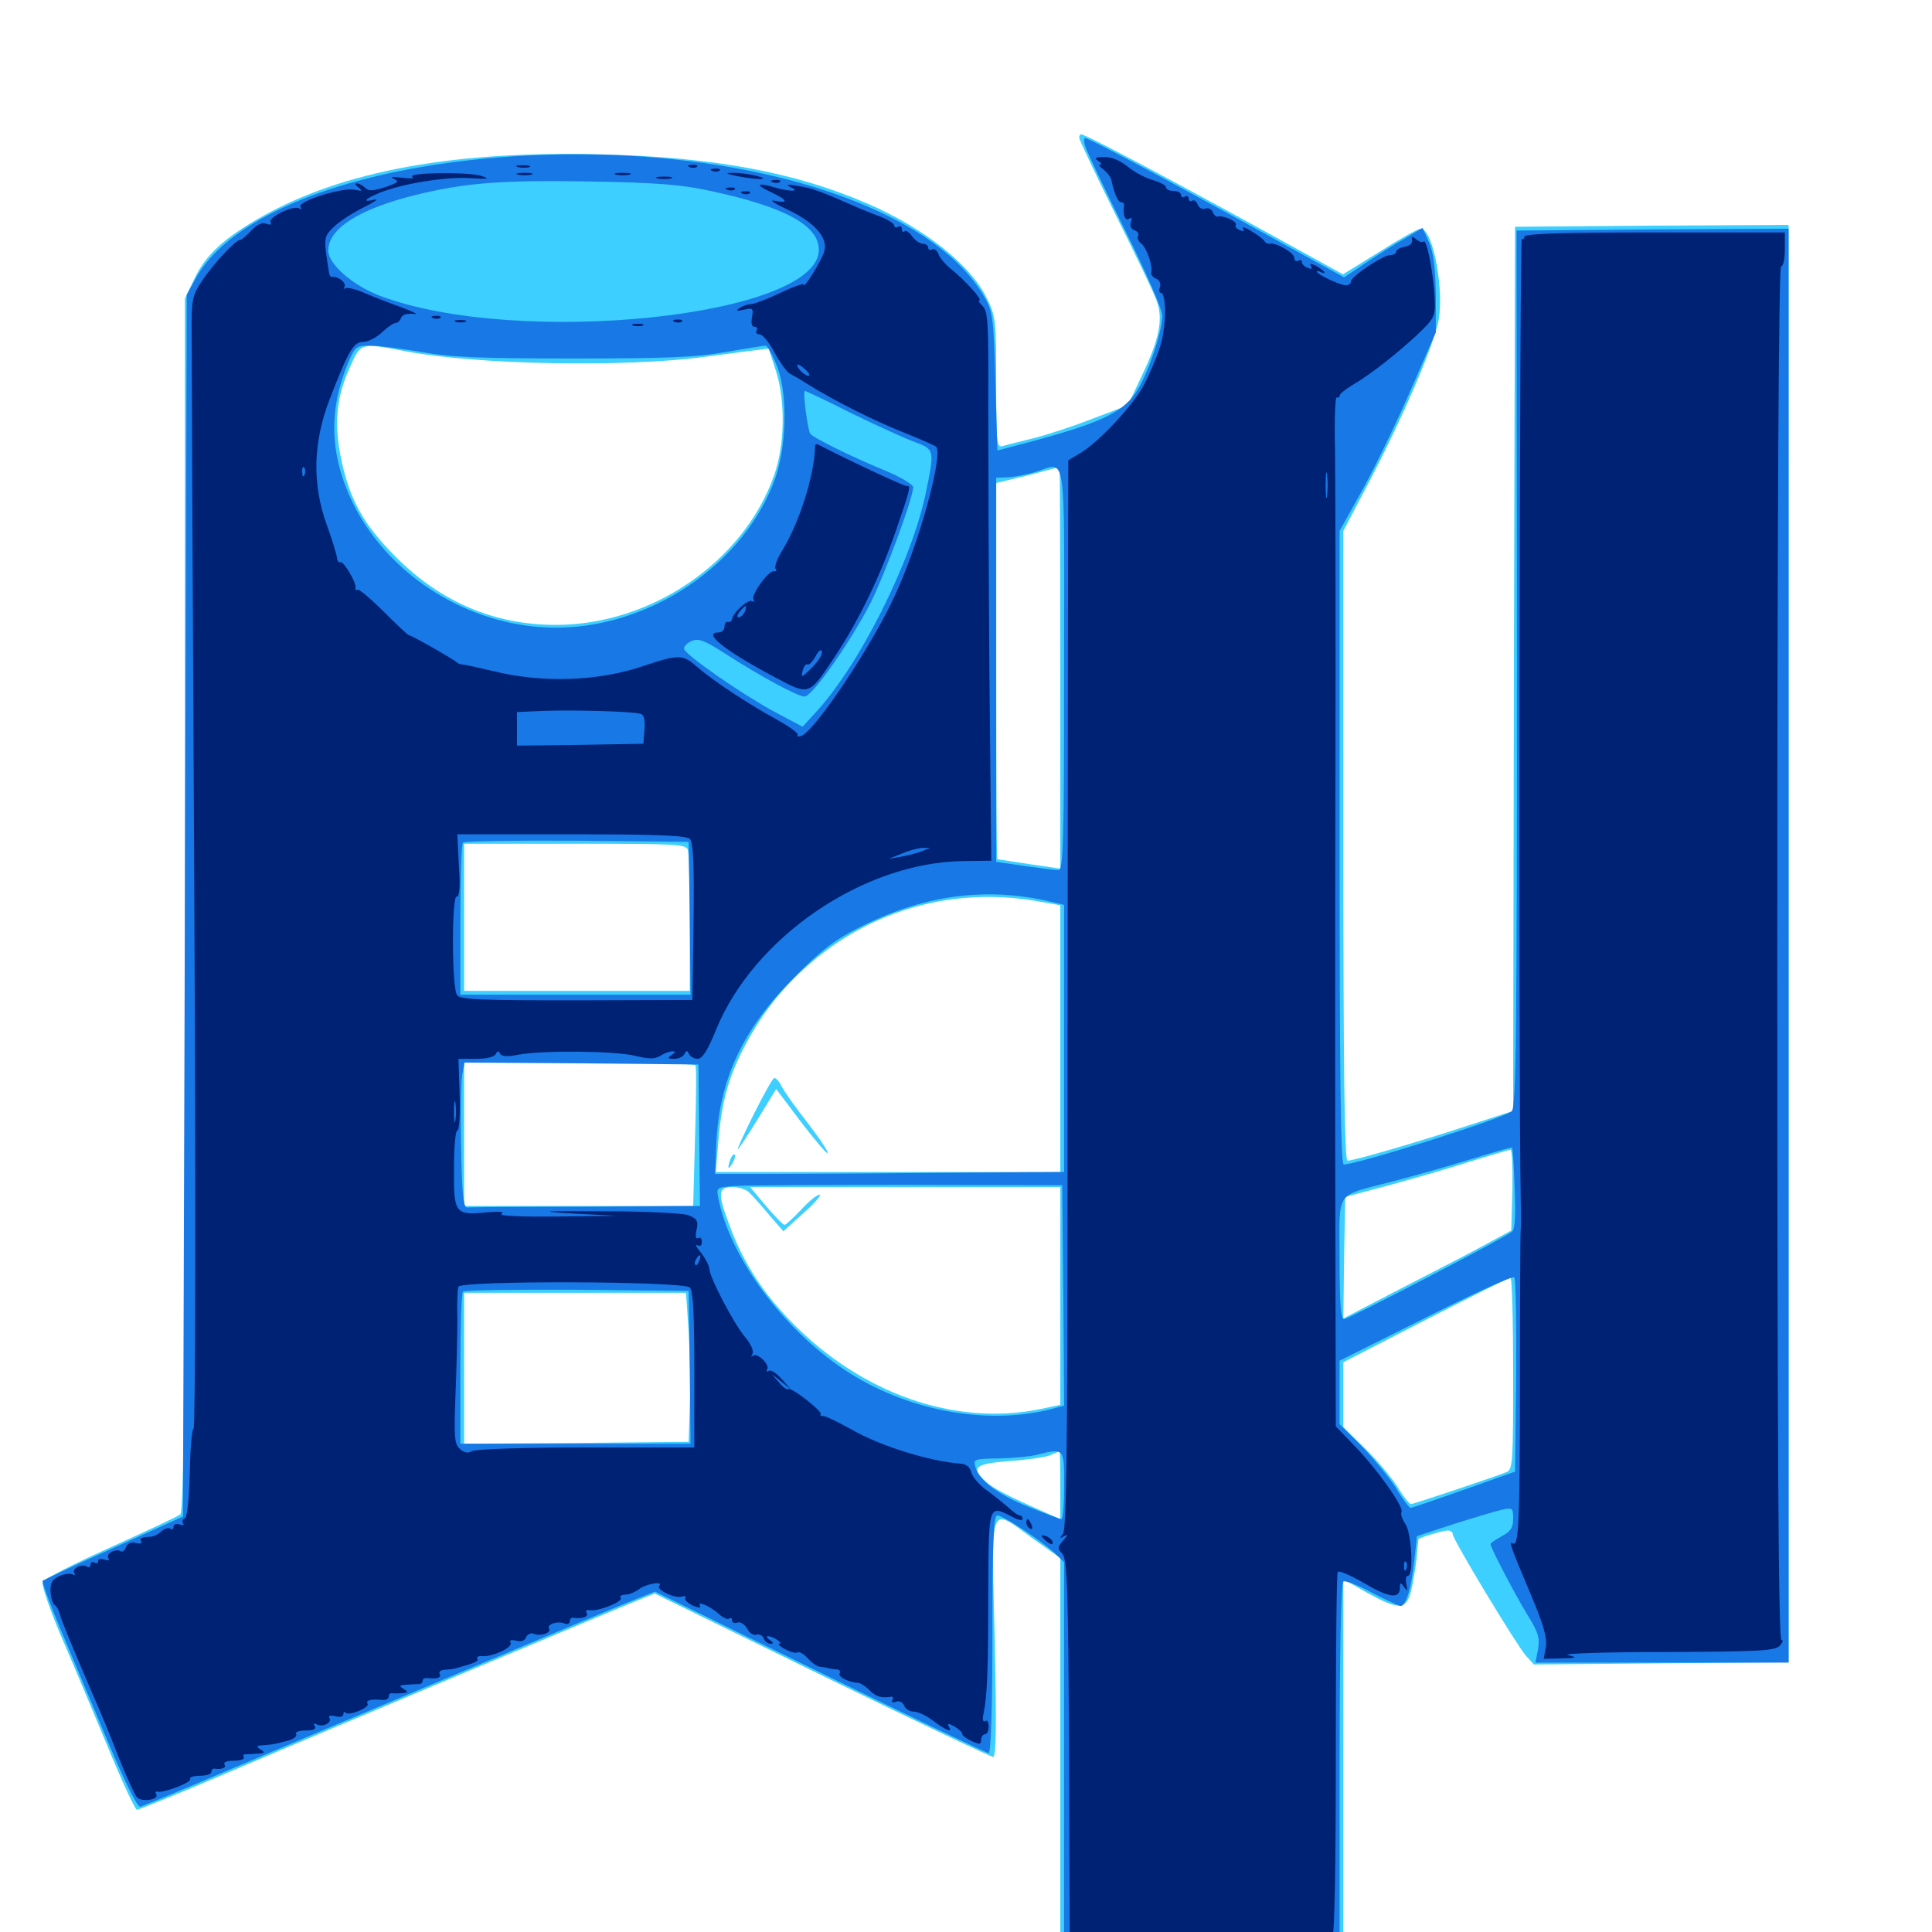 <svg xmlns="http://www.w3.org/2000/svg" viewBox="0 -1000 1000 1000">
	<path fill="#3ccfff" d="M558.594 -928.711C558.594 -927.734 566.992 -909.961 577.344 -889.062C587.695 -868.359 597.461 -848.047 598.828 -843.945C602.148 -834.375 600 -824.023 590.43 -804.297L583.789 -790.234L565.82 -783.398C555.859 -779.492 542.188 -775 535.156 -773.242C528.125 -771.484 520.898 -769.727 519.141 -769.141C515.82 -768.164 515.625 -770.703 515.625 -801.953C515.625 -834.57 515.43 -836.328 510.547 -846.094C502.148 -863.086 478.125 -882.031 449.219 -894.531C411.328 -910.938 369.141 -918.75 310.547 -920.117C230.469 -922.07 171.484 -910.352 128.906 -883.984C113.672 -874.609 105.664 -866.602 100.391 -855.273L95.703 -845.508V-531.836C95.703 -283.203 95.117 -217.578 93.359 -216.211C91.992 -215.039 75.586 -207.422 57.031 -199.023C38.281 -190.625 22.656 -182.617 22.07 -181.055C21.484 -179.492 25.586 -167.578 31.055 -154.492C36.719 -141.406 47.656 -115.43 55.273 -97.07C62.891 -78.516 69.922 -63.281 70.898 -63.281C71.875 -63.281 92.578 -71.68 116.797 -82.031C173.047 -106.055 320.703 -167.969 331.055 -172.07L338.867 -175.195L425.391 -132.812C473.047 -109.57 512.891 -90.625 514.062 -90.625C515.625 -90.625 515.82 -107.812 514.844 -152.148C513.086 -223.828 511.719 -220.312 534.766 -203.516L548.828 -193.555V-91.211V10.938H622.07H695.312V-85.742V-182.617L707.617 -175.586C724.023 -166.602 727.734 -166.602 730.273 -176.172C731.25 -180.078 732.617 -187.891 733.203 -193.164C733.594 -198.633 734.18 -203.125 734.18 -203.32C734.57 -204.102 747.07 -207.812 749.219 -207.812C750.781 -207.812 751.953 -207.031 751.953 -205.859C751.953 -203.125 785.156 -148.242 789.844 -142.969L793.945 -138.477L859.961 -139.062L925.781 -139.648V-511.719V-883.594L855.078 -883.203L784.18 -882.617L783.594 -653.711L783.203 -425L759.18 -417.188C733.594 -408.789 700.781 -399.219 697.461 -399.219C695.898 -399.219 695.312 -448.438 695.312 -562.109V-725.195L709.961 -753.125C726.172 -784.375 740.234 -816.992 744.141 -832.031C748.047 -847.461 741.992 -881.641 735.352 -881.641C733.984 -881.641 724.609 -876.367 714.062 -869.727L695.117 -858.008L682.031 -865.234C611.719 -904.102 562.109 -930.469 559.57 -930.469C558.984 -930.469 558.594 -929.688 558.594 -928.711ZM208.984 -818.359C246.094 -811.133 323.047 -809.766 364.258 -815.234C371.875 -816.211 382.422 -817.578 387.891 -818.359L397.852 -819.531L401.562 -808.203C406.641 -792.578 406.25 -769.336 400.586 -753.711C384.766 -709.18 337.109 -676.562 287.695 -676.562C256.055 -676.562 228.32 -688.281 205.078 -711.523C188.086 -728.516 181.055 -741.211 176.562 -762.5C172.852 -780.469 174.023 -794.336 181.055 -809.766C186.719 -822.656 186.523 -822.656 208.984 -818.359ZM548.828 -654.492V-550.391L532.812 -552.734C523.828 -554.102 516.406 -555.273 516.211 -555.273C515.82 -555.469 515.625 -599.219 515.625 -652.734V-750L531.836 -753.906C540.625 -756.25 548.047 -758.203 548.438 -758.203C548.633 -758.398 548.828 -711.719 548.828 -654.492ZM356.055 -559.961C356.641 -558.008 357.031 -540.82 357.031 -521.875V-487.109H298.633H240.234V-525.195V-563.281H297.656C350.781 -563.281 355.273 -563.086 356.055 -559.961ZM535.352 -533.789L548.828 -531.445V-462.5V-393.359H459.766H370.508L371.875 -409.961C373.633 -430.469 377.344 -443.359 386.133 -459.766C395.508 -477.148 406.055 -490.039 420.312 -502.148C452.148 -529.297 493.555 -540.625 535.352 -533.789ZM359.961 -448.633C360.547 -447.656 360.352 -431.055 359.766 -411.523L358.789 -375.781H299.609H240.234V-412.891V-450H299.609C332.422 -450 359.57 -449.414 359.961 -448.633ZM782.812 -384.18L782.227 -363.086L768.555 -355.664C761.133 -351.562 741.406 -341.406 725 -333.008L695.312 -317.578L695.703 -349.023L696.289 -380.469L719.727 -386.719C732.617 -390.234 751.562 -395.703 761.719 -399.023C771.875 -402.148 781.055 -404.883 781.836 -404.883C782.617 -405.078 783.008 -395.703 782.812 -384.18ZM387.695 -382.812C389.258 -381.445 393.75 -376.367 397.852 -371.484L405.469 -362.695L416.016 -372.266C421.875 -377.344 425.391 -381.641 424.219 -381.641C422.852 -381.641 418.555 -378.125 414.648 -373.828C410.547 -369.531 406.836 -366.016 406.055 -366.016C405.273 -366.016 400.977 -370.508 396.484 -375.781L388.281 -385.547H468.555H548.828V-329.102V-272.852L537.695 -270.508C494.141 -261.914 446.289 -278.516 410.156 -315.234C395.117 -330.469 384.961 -346.094 377.93 -364.844C371.289 -382.422 371.484 -385.547 379.102 -385.547C382.422 -385.547 386.328 -384.375 387.695 -382.812ZM783.203 -289.062C783.203 -243.75 783.008 -239.453 779.883 -238.086C773.633 -235.547 731.641 -221.484 730.273 -221.484C729.492 -221.484 726.172 -225.586 723.047 -230.859C719.727 -235.938 712.109 -244.922 706.055 -250.781L695.312 -261.328V-278.125V-294.922L737.891 -316.797C761.133 -328.711 780.859 -338.672 781.836 -338.672C782.617 -338.672 783.203 -316.406 783.203 -289.062ZM356.445 -310.938C357.031 -299.805 357.422 -282.422 357.031 -272.266L356.445 -253.711L298.438 -253.125L240.234 -252.734V-291.797V-330.859H297.656H355.078ZM548.828 -231.25V-213.672L539.648 -217.773C521.094 -225.977 513.867 -229.688 509.961 -233.398C502.344 -240.43 504.688 -242.383 522.266 -243.75C531.25 -244.336 540.82 -245.703 543.359 -246.68C545.703 -247.852 548.047 -248.633 548.438 -248.633C548.633 -248.828 548.828 -241.016 548.828 -231.25ZM390.234 -423.438C385.156 -413.281 381.445 -405.078 381.836 -405.078C382.227 -405.078 386.914 -412.109 392.188 -420.703L401.758 -436.328L414.258 -419.727C421.094 -410.742 427.539 -403.125 428.32 -403.125C429.297 -403.125 424.805 -409.961 418.359 -418.359C411.914 -426.562 405.664 -435.352 404.492 -437.891C403.32 -440.234 401.562 -442.188 400.781 -441.992C400 -441.992 395.312 -433.594 390.234 -423.438ZM378.125 -400.195C376.367 -395.117 376.758 -393.945 379.102 -397.852C380.273 -399.805 380.859 -401.953 380.273 -402.344C379.883 -402.93 378.906 -401.953 378.125 -400.195Z"/>
	<path fill="#1878e5" d="M561.719 -924.219C562.5 -921.68 571.68 -902.344 582.227 -881.055C592.969 -859.57 601.562 -839.844 601.562 -836.719C601.562 -828.711 595.117 -808.984 589.062 -798.633C582.031 -786.914 570.898 -781.445 533.984 -771.484L516.211 -766.797L515.234 -802.539C514.258 -836.523 513.867 -838.867 509.18 -846.875C477.148 -901.562 353.32 -932.227 231.445 -915.625C165.039 -906.445 116.211 -883.984 100.977 -855.273L96.68 -847.461L95.703 -531.25L94.727 -215.039L58.789 -198.828C39.062 -190.039 22.656 -182.227 22.07 -181.836C21.68 -181.25 25.586 -170.508 30.859 -157.812C36.328 -144.922 47.266 -118.75 55.469 -99.414C64.844 -77.148 71.094 -64.453 72.656 -64.844C74.023 -65.234 94.922 -73.828 119.141 -84.18C175 -107.812 318.359 -168.164 330.078 -172.656L339.062 -176.172L424.414 -134.375C471.484 -111.328 510.742 -92.578 511.719 -92.578C512.891 -92.578 513.672 -115.82 513.672 -154.102C513.672 -202.344 514.258 -215.625 516.211 -215.625C519.141 -215.625 538.086 -203.125 545.508 -196.484L550.781 -191.406V-90.039V11.523L558.203 10.156C562.109 9.57 594.141 8.984 629.492 8.984H693.359V-85.547C693.359 -144.922 694.141 -180.664 695.312 -181.445C696.289 -182.031 703.125 -179.492 710.156 -175.586C717.383 -171.875 724.023 -168.75 725 -168.75C727.734 -168.75 730.469 -177.93 732.031 -191.992L733.398 -204.883L752.344 -211.133C762.891 -214.453 774.023 -217.773 777.344 -218.555C782.812 -219.727 783.203 -219.531 783.203 -213.867C783.203 -209.18 781.836 -207.227 777.344 -204.883C774.219 -203.125 771.484 -201.367 771.484 -200.781C771.484 -199.023 783.789 -175.391 790.43 -164.453C796.289 -155.078 797.07 -152.148 796.094 -146.289L794.727 -139.453H860.352H925.781V-510.547V-881.641L855.469 -881.25L784.961 -880.664L785.156 -653.906C785.156 -462.695 784.766 -426.758 782.422 -424.805C778.125 -421.094 702.734 -397.266 695.508 -397.266C693.945 -397.266 693.359 -445.312 693.359 -561.133V-725.195L705.859 -747.656C712.695 -760.156 723.828 -783.398 730.664 -799.219L743.164 -827.93V-847.461C742.969 -861.328 741.992 -869.141 739.648 -874.609L736.328 -882.031L727.148 -876.562C721.875 -873.633 712.891 -867.969 706.836 -863.867L695.703 -856.445L653.125 -879.883C600.391 -908.984 563.477 -928.516 561.719 -928.516C560.938 -928.516 560.938 -926.562 561.719 -924.219ZM367.773 -901.172C406.055 -892.969 423.828 -883.398 423.828 -870.703C423.828 -836.133 268.359 -819.922 196.68 -846.875C182.422 -852.344 169.922 -863.281 169.922 -870.312C169.922 -881.641 185.742 -891.797 214.844 -899.023C241.016 -905.469 259.57 -906.836 305.664 -906.055C339.844 -905.469 352.539 -904.492 367.773 -901.172ZM218.359 -817.773C233.398 -815.039 249.219 -814.453 296.875 -814.453C344.531 -814.453 360.352 -815.039 375.391 -817.773C385.938 -819.531 395.312 -821.094 396.289 -821.094C397.266 -821.094 400 -816.016 402.344 -809.961C408.008 -795.117 407.031 -767.188 400.586 -750.586C382.812 -704.297 330.273 -671.68 279.883 -675.391C238.672 -678.32 200.195 -703.906 182.617 -739.648C170.703 -764.258 169.922 -787.5 180.078 -811.914C183.789 -820.703 184.375 -821.094 191.602 -821.094C195.898 -821.094 207.812 -819.531 218.359 -817.773ZM440.625 -786.133C453.516 -779.883 467.969 -773.242 473.242 -771.289C483.789 -767.383 483.789 -767.188 479.297 -745.312C471.875 -709.18 444.141 -654.297 421.289 -630.273L415.43 -623.828L400.391 -631.836C384.18 -640.625 355.078 -660.742 354.102 -664.062C353.711 -665.234 355.469 -666.992 357.812 -668.164C361.523 -669.727 364.258 -668.75 375 -661.914C393.359 -650 413.086 -639.453 416.406 -639.453C420.508 -639.453 441.016 -668.945 450.977 -688.672C458.594 -704.297 472.656 -742.383 472.656 -747.852C472.656 -749.219 465.82 -753.32 457.617 -756.641C439.258 -764.258 420.508 -773.633 419.336 -775.586C417.969 -777.93 415.43 -797.656 416.602 -797.656C417.188 -797.656 427.93 -792.578 440.625 -786.133ZM550.781 -654.102C550.781 -563.867 550.391 -549.609 547.852 -549.609C546.289 -549.609 538.477 -550.586 530.273 -551.758L515.625 -553.906V-653.32V-752.734L521.094 -752.93C524.023 -752.93 530.273 -754.102 535.156 -755.469C552.539 -760.547 550.781 -771.875 550.781 -654.102ZM357.031 -524.805L357.422 -485.156H297.852H238.281V-523.828C238.281 -545.117 238.867 -563.281 239.648 -563.867C240.43 -564.648 266.992 -565.039 298.633 -564.844L356.445 -564.258ZM541.602 -533.789L550.781 -531.641V-462.5V-393.359L486.914 -392.969C451.562 -392.578 410.938 -392.383 396.484 -392.383H370.117L370.703 -407.031C372.07 -441.016 384.18 -466.992 411.133 -494.141C424.609 -507.812 432.227 -513.672 444.336 -519.727C476.758 -536.328 508.789 -541.016 541.602 -533.789ZM361.914 -412.305L362.305 -375.781L303.32 -375.391C270.703 -375.391 242.969 -375.195 241.797 -375C239.844 -374.805 239.062 -382.617 238.672 -406.055C238.281 -423.242 238.672 -440.234 239.258 -443.75L240.43 -450L300.977 -449.609L361.523 -449.023ZM783.984 -384.961C784.57 -370.703 784.18 -363.672 782.617 -362.5C778.32 -358.984 697.852 -317.188 695.703 -317.188C693.945 -317.188 693.359 -325.977 693.359 -348.438C693.359 -384.766 690.43 -380.469 720.703 -388.477C730.859 -391.016 749.023 -396.289 760.742 -399.805C772.656 -403.516 782.422 -406.25 782.617 -406.055C783.008 -405.859 783.594 -396.484 783.984 -384.961ZM550.391 -329.492L550.781 -272.461L543.555 -270.508C510.156 -262.109 468.75 -269.922 437.109 -291.016C405.078 -312.305 377.93 -349.219 371.875 -379.492C370.703 -385.352 370.703 -385.352 380.078 -386.133C385.352 -386.523 425.781 -386.719 469.727 -386.719L549.805 -386.523ZM784.766 -287.891L784.18 -238.281L757.812 -228.906C743.359 -223.828 730.859 -219.531 730.078 -219.531C729.492 -219.531 725.977 -224.023 722.656 -229.688C719.141 -235.156 711.133 -244.922 704.883 -251.367L693.359 -262.891V-279.297V-295.703L737.891 -317.969C762.305 -330.273 782.812 -339.648 783.789 -338.867C784.57 -338.086 784.961 -315.039 784.766 -287.891ZM357.031 -292.383L357.422 -252.734H297.852H238.281V-291.406C238.281 -312.695 238.867 -330.859 239.648 -331.445C240.43 -332.227 266.992 -332.617 298.633 -332.422L356.445 -331.836ZM550.781 -231.25C550.781 -221.68 550.195 -213.672 549.414 -213.672C548.828 -213.672 541.406 -216.406 533.203 -219.727C516.797 -226.172 506.836 -233.594 504.883 -240.625C503.711 -244.727 504.102 -244.922 516.992 -245.117C524.219 -245.312 533.008 -246.094 536.133 -246.875C550.977 -250.586 550.781 -250.781 550.781 -231.25Z"/>
	<path fill="#002274" d="M568.359 -916.797C569.922 -915.82 570.508 -914.844 569.531 -914.844C568.359 -914.844 569.141 -913.672 571.094 -912.305C572.852 -910.938 574.805 -908.594 575.195 -907.031C576.758 -899.609 578.711 -895.312 580.273 -895.312C581.25 -895.312 581.836 -894.727 581.836 -893.945C581.055 -889.062 582.227 -885.547 584.375 -886.719C585.742 -887.695 586.133 -887.109 585.352 -884.961C584.766 -883.203 585.352 -881.445 587.109 -880.859C588.867 -880.273 589.648 -878.906 589.062 -877.93C588.477 -876.953 589.062 -875.195 590.625 -874.023C593.555 -871.68 596.68 -862.695 595.898 -858.984C595.703 -857.617 596.875 -856.25 598.633 -855.664C600.195 -854.883 600.977 -853.125 600.391 -851.367C599.805 -849.805 600 -848.438 600.781 -848.438C603.906 -848.438 603.711 -830.469 600.391 -820.312C598.633 -814.844 594.922 -806.055 591.992 -800.586C586.523 -790.234 568.555 -770.898 558.789 -765.234L552.93 -761.719L552.734 -655.273C552.734 -596.68 552.539 -472.266 552.539 -378.906C552.539 -248.633 551.953 -208.398 550.195 -206.055C548.242 -203.711 548.438 -203.516 550.781 -204.883C552.93 -206.055 552.734 -205.469 550.391 -202.734C547.266 -199.219 547.266 -198.438 549.805 -195.898C552.344 -193.359 552.93 -178.711 553.32 -94.531L553.711 3.906L620.703 3.516C657.617 3.32 688.672 2.734 689.648 1.953C690.82 1.367 691.406 -35.352 691.406 -91.797C691.406 -142.773 691.797 -185.352 692.383 -186.328C692.969 -187.305 699.219 -184.57 706.25 -180.469C719.141 -172.852 724.609 -172.266 724.609 -178.32C724.609 -181.055 725 -181.055 726.758 -178.516C728.516 -176.172 728.711 -176.367 727.93 -180.078C727.344 -182.422 727.734 -184.375 728.711 -184.375C731.836 -184.375 730.664 -206.641 727.344 -211.328C725.781 -213.672 724.805 -216.406 725.391 -217.383C726.953 -219.727 712.5 -240.039 700.977 -251.758L691.406 -261.719L691.211 -357.227C691.016 -409.961 691.016 -517.188 691.211 -595.508C691.406 -674.023 691.211 -750.977 691.016 -766.797C690.625 -782.422 691.016 -794.922 691.992 -794.336C692.773 -793.945 693.359 -794.336 693.359 -795.117C693.359 -796.094 696.289 -798.438 699.805 -800.586C708.984 -805.859 721.875 -816.016 733.203 -826.367C742.578 -835.352 742.969 -836.133 742.578 -845.508C742.188 -857.031 738.477 -876.562 736.914 -875C736.133 -874.414 734.57 -874.805 733.008 -876.172C730.859 -877.93 730.469 -877.734 730.859 -875.586C731.25 -874.023 729.492 -872.656 727.148 -872.266C724.609 -871.875 722.656 -870.703 722.656 -869.727C722.656 -868.75 721.289 -867.969 719.531 -867.969C715.82 -867.969 699.219 -856.836 699.219 -854.297C699.219 -853.125 698.047 -852.344 696.68 -852.344C693.555 -852.344 681.641 -858.008 681.641 -859.375C681.641 -859.961 682.617 -859.766 683.594 -859.18C684.766 -858.594 685.547 -858.398 685.547 -858.984C685.547 -859.57 683.594 -860.938 681.445 -862.305C678.516 -863.672 677.734 -863.867 678.516 -862.305C679.492 -860.938 678.711 -860.547 676.953 -861.328C675.195 -861.914 673.828 -863.281 673.828 -864.453C673.828 -865.43 673.047 -865.625 671.875 -865.039C670.898 -864.453 669.922 -865.039 669.922 -866.602C669.922 -869.141 660.156 -874.805 657.031 -873.828C656.25 -873.633 655.078 -874.219 654.492 -875.195C652.734 -877.734 641.992 -884.18 643.359 -881.836C644.336 -880.469 643.555 -880.078 641.797 -880.859C640.039 -881.445 639.062 -882.812 639.648 -883.594C640.625 -885.352 633.203 -888.672 630.273 -887.891C629.492 -887.695 628.32 -888.672 627.734 -890.234C627.148 -891.797 625.391 -892.578 623.828 -891.992C622.461 -891.406 620.508 -892.383 619.922 -894.141C619.336 -895.898 617.969 -896.68 616.992 -896.094C616.016 -895.508 615.234 -896.094 615.234 -897.266C615.234 -898.438 614.453 -898.828 613.281 -898.242C612.305 -897.656 611.328 -898.047 611.328 -899.023C611.328 -900.195 609.57 -901.172 607.422 -901.172C605.273 -901.172 603.516 -901.953 603.516 -903.125C603.516 -904.102 600.391 -905.664 596.68 -906.836C592.969 -907.812 587.109 -910.938 583.789 -913.672C580.078 -916.797 575.391 -918.75 571.68 -918.75C566.992 -918.75 566.211 -918.164 568.359 -916.797ZM686.914 -743.555C686.523 -740.43 686.133 -742.969 686.133 -748.828C686.133 -754.688 686.523 -757.227 686.914 -754.297C687.305 -751.172 687.305 -746.484 686.914 -743.555ZM727.93 -187.891C727.344 -186.328 726.758 -186.914 726.758 -189.062C726.562 -191.211 727.148 -192.383 727.734 -191.602C728.32 -191.016 728.516 -189.258 727.93 -187.891ZM268.164 -913.477C266.211 -914.062 267.383 -914.453 270.508 -914.453C273.828 -914.453 275.195 -914.062 274.023 -913.477C272.656 -913.086 269.922 -913.086 268.164 -913.477ZM357.031 -913.477C355.469 -914.062 356.055 -914.648 358.203 -914.648C360.352 -914.844 361.523 -914.258 360.742 -913.672C360.156 -913.086 358.398 -912.891 357.031 -913.477ZM368.75 -911.523C367.188 -912.109 367.773 -912.695 369.922 -912.695C372.07 -912.891 373.242 -912.305 372.461 -911.719C371.875 -911.133 370.117 -910.938 368.75 -911.523ZM213.477 -908.398C214.844 -907.617 212.305 -907.422 208.008 -908.008C203.125 -908.594 201.562 -908.398 203.906 -907.422C206.836 -906.055 206.055 -905.469 199.414 -903.125C193.164 -901.172 190.82 -900.977 189.062 -902.734C187.695 -904.102 185.742 -905.078 184.766 -905.078C183.594 -905.078 183.984 -904.102 185.547 -902.93C187.891 -901.172 187.5 -900.977 183.789 -901.758C177.539 -903.32 153.711 -895.703 155.469 -892.969C156.25 -891.797 156.055 -891.406 154.688 -892.188C151.758 -893.945 138.477 -887.305 140.039 -884.961C140.82 -883.789 139.844 -883.398 137.891 -884.18C135.742 -885.156 133.008 -883.789 130.078 -880.664C127.539 -877.93 125 -875.781 124.219 -875.781C121.875 -875.781 109.961 -862.891 104.492 -854.492C99.414 -846.875 99.023 -845.117 99.219 -825.391C99.219 -813.867 99.805 -682.031 100.586 -532.617C101.367 -383.008 101.172 -260.547 100.195 -260.547C99.414 -260.547 98.438 -250.195 98.242 -237.695C97.852 -224.023 96.875 -214.453 95.703 -214.062C94.531 -213.672 94.141 -212.5 94.727 -211.523C95.508 -210.547 94.531 -210.352 92.969 -210.938C91.211 -211.523 89.844 -211.133 89.844 -209.766C89.844 -208.594 89.062 -208.008 88.086 -208.789C87.109 -209.375 85.156 -208.789 83.594 -207.422C82.227 -206.055 79.883 -204.883 78.711 -204.688C73.047 -204.297 72.07 -203.906 73.047 -202.148C73.828 -201.172 72.461 -200.781 70.312 -201.367C67.969 -201.953 66.016 -201.172 65.234 -199.219C64.648 -197.461 63.281 -196.484 62.5 -197.07C59.961 -198.633 54.688 -195.898 56.055 -193.555C56.836 -192.383 56.055 -191.992 54.102 -192.773C52.148 -193.359 50.781 -193.164 50.781 -191.992C50.781 -190.82 50 -190.625 48.828 -191.211C47.852 -191.797 46.875 -191.406 46.875 -190.234C46.875 -189.062 46.094 -188.477 45.117 -189.062C42.383 -190.82 36.914 -188.086 38.477 -185.742C39.062 -184.766 38.672 -184.375 37.5 -185.156C36.328 -185.742 33.203 -185.352 30.664 -184.18C26.953 -182.422 25.977 -180.664 26.172 -176.172C26.367 -173.047 27.344 -169.727 28.516 -169.141C29.492 -168.359 30.469 -166.406 30.859 -164.844C31.641 -161.719 35.742 -151.562 47.656 -123.828C51.758 -114.648 58.008 -99.414 61.719 -89.648C65.625 -80.078 69.727 -71.094 70.898 -69.727C73.438 -66.992 82.617 -68.555 80.859 -71.289C80.273 -72.266 80.469 -72.852 81.445 -72.656C84.375 -71.68 99.414 -77.539 98.438 -79.102C97.852 -80.078 100.195 -80.859 103.32 -80.859C106.641 -80.859 109.375 -81.641 109.375 -82.812C109.375 -83.789 109.961 -84.57 110.938 -84.57C114.648 -83.984 117.383 -84.961 116.211 -86.719C115.43 -87.891 117.578 -88.672 121.094 -88.672C124.414 -88.672 126.758 -89.453 126.172 -90.43C125.586 -91.406 126.172 -92.188 127.539 -91.992C128.711 -91.992 131.641 -92.188 133.789 -92.383C137.109 -92.578 137.305 -92.969 134.766 -94.531C132.422 -96.094 132.617 -96.484 136.328 -96.68C141.211 -97.07 141.406 -97.07 149.023 -99.023C151.953 -99.805 153.906 -101.367 153.32 -102.344C152.539 -103.516 154.688 -104.297 158.203 -104.297C162.305 -104.297 163.867 -105.078 162.891 -106.641C162.109 -107.812 162.305 -108.203 163.672 -107.617C166.602 -105.664 172.07 -108.203 170.508 -110.742C169.727 -111.914 170.898 -112.305 173.438 -111.719C175.977 -110.938 177.734 -111.523 177.734 -112.695C177.734 -113.867 178.32 -114.258 178.906 -113.477C180.664 -111.719 191.602 -116.211 190.234 -118.164C189.258 -119.922 191.797 -120.703 197.852 -120.117C199.609 -119.922 201.172 -120.703 201.172 -121.68C201.172 -122.852 201.758 -123.633 202.734 -123.633C203.516 -123.438 205.859 -123.438 208.008 -123.633C211.328 -123.828 211.523 -124.219 208.984 -125.781C206.445 -127.344 206.641 -127.734 209.961 -127.93C212.109 -128.125 215.039 -128.32 216.406 -128.32C217.578 -128.125 218.75 -128.906 218.75 -130.078C218.75 -131.055 219.922 -131.641 221.289 -131.445C226.172 -130.859 228.711 -131.641 227.539 -133.594C226.953 -134.57 228.125 -135.742 230.273 -135.742C232.617 -135.938 234.961 -136.133 235.938 -136.523C245.898 -139.258 247.852 -140.039 247.07 -141.406C246.484 -142.383 247.656 -142.969 249.609 -142.773C255.078 -142.383 265.82 -147.461 264.258 -149.805C263.477 -150.977 264.648 -151.367 267.188 -150.781C269.727 -150 271.68 -150.781 272.266 -152.539C273.047 -154.102 274.805 -155.078 276.367 -154.297C279.883 -152.93 285.547 -154.883 284.18 -157.031C282.812 -159.18 288.477 -161.133 291.992 -159.766C293.555 -158.984 294.922 -159.57 294.922 -160.742C294.922 -161.914 295.508 -162.695 296.484 -162.695C300.977 -161.914 304.688 -163.086 303.711 -165.039C302.93 -166.211 303.516 -166.797 304.883 -166.602C309.18 -165.625 322.461 -170.898 321.289 -172.852C320.508 -173.828 321.68 -174.609 323.633 -174.609C325.586 -174.609 328.906 -175.977 330.859 -177.539C334.57 -180.273 343.75 -181.836 341.211 -179.102C339.258 -177.344 349.805 -172.266 352.93 -173.633C354.492 -174.023 355.273 -173.828 354.688 -172.852C354.102 -172.07 355.859 -170.312 358.594 -168.945C361.328 -167.773 363.086 -167.578 362.305 -168.75C360.547 -171.68 367.578 -168.75 372.266 -164.453C374.414 -162.5 376.953 -161.523 377.539 -162.305C378.32 -162.891 378.906 -162.5 378.906 -161.328C378.906 -160.156 380.078 -159.57 381.641 -160.156C383.203 -160.742 385.352 -159.375 386.719 -157.031C387.891 -154.688 390.234 -153.32 391.602 -153.906C392.969 -154.297 394.727 -153.516 395.312 -151.953C395.898 -150.391 397.461 -149.219 398.828 -149.219C400.586 -149.219 400.391 -149.805 398.438 -151.172C396.875 -152.148 396.484 -153.125 397.461 -153.125C400.195 -153.125 405.859 -149.219 403.32 -149.219C402.344 -149.219 403.516 -147.852 406.25 -146.484C408.984 -144.922 411.914 -144.141 412.695 -144.727C413.672 -145.312 416.016 -143.945 418.164 -141.602C420.312 -139.258 423.047 -137.305 424.414 -137.305C425.781 -137.109 427.734 -136.914 428.711 -136.523C429.883 -136.328 431.836 -135.938 433.203 -135.938C434.57 -135.742 435.352 -134.766 434.57 -133.789C433.594 -132.031 439.648 -129.102 444.531 -128.906C445.703 -128.711 448.047 -127.148 450 -125.195C453.32 -121.875 455.664 -121.094 460.742 -121.68C462.109 -122.07 462.695 -121.289 461.914 -120.117C461.328 -118.75 461.914 -118.555 463.672 -119.141C465.43 -119.922 467.188 -118.945 467.969 -117.188C468.555 -115.43 470.898 -114.062 473.047 -114.062C475.195 -114.062 479.688 -111.914 483.203 -109.18C490.039 -104.102 493.359 -102.93 491.016 -106.445C490.234 -108.008 491.016 -108.008 493.945 -106.445C496.094 -105.078 498.047 -103.516 498.047 -102.539C498.047 -101.758 500.195 -100 502.93 -98.828C507.031 -96.875 507.812 -97.07 507.812 -99.414C507.812 -100.977 508.789 -102.344 509.766 -102.344C510.938 -102.344 511.719 -104.102 511.719 -106.445C511.719 -108.594 510.938 -109.961 509.961 -109.18C508.789 -108.594 508.398 -109.961 508.984 -112.5C510.938 -121.875 511.523 -133.984 511.523 -175.195C511.719 -222.07 511.523 -221.289 524.023 -214.844C526.953 -213.281 529.297 -212.695 529.297 -213.867C529.297 -214.844 528.711 -215.625 527.734 -215.625C526.953 -215.625 524.219 -217.578 521.484 -220.117C518.75 -222.461 513.672 -226.562 510.352 -228.906C506.836 -231.445 503.516 -235.352 502.734 -237.891C502.148 -240.43 500.195 -242.188 497.461 -242.383C481.25 -243.555 455.469 -251.562 440.625 -260.156C433.984 -263.867 427.539 -266.992 426.367 -266.992C425 -266.992 424.219 -267.383 424.805 -267.969C425.977 -269.336 409.766 -282.031 408.008 -281.055C407.422 -280.469 405.078 -282.031 403.125 -284.57L399.414 -288.867L404.297 -284.961L409.18 -281.055L404.492 -286.328C401.953 -289.258 399.023 -291.211 397.852 -290.43C396.68 -289.844 396.484 -290.234 397.07 -291.211C398.633 -293.75 391.797 -300.195 389.648 -298.242C388.867 -297.266 388.672 -297.852 389.453 -299.219C390.234 -300.586 388.867 -304.102 385.742 -307.812C379.883 -314.648 367.188 -339.062 367.188 -343.164C367.188 -344.727 365.234 -348.438 362.891 -351.562C360.352 -354.492 359.57 -356.445 360.938 -355.469C362.5 -354.688 363.281 -355.273 363.281 -357.227C363.281 -358.984 362.5 -359.766 361.328 -359.18C360.156 -358.398 359.766 -360.156 360.547 -363.477C361.523 -368.164 360.742 -369.336 356.055 -371.094C352.93 -372.07 333.984 -373.047 312.5 -373.047C279.688 -373.242 277.539 -373.047 296.875 -371.875L319.336 -370.703L288.086 -370.312C268.75 -370.117 257.812 -370.703 259.57 -371.68C261.328 -372.852 258.398 -373.047 251.367 -372.461C235.547 -370.898 234.766 -372.07 234.961 -395.312C234.961 -406.055 235.742 -414.844 236.719 -414.844C237.695 -414.844 238.281 -423.047 237.891 -433.398L237.305 -451.953H246.484C251.758 -451.953 256.055 -452.93 256.641 -454.492C257.422 -456.055 258.203 -456.25 258.789 -454.688C259.57 -453.125 262.695 -452.93 268.359 -454.102C281.25 -456.445 318.359 -456.055 328.711 -453.516C336.133 -451.758 338.867 -451.758 341.797 -453.516C343.945 -454.883 346.68 -455.859 348.047 -455.859C349.805 -455.859 349.609 -455.273 347.656 -453.906C345.312 -452.344 345.508 -451.953 349.023 -451.953C351.367 -451.953 353.711 -453.125 354.297 -454.492C355.273 -456.445 355.664 -456.445 356.641 -454.492C357.227 -453.125 359.18 -451.953 361.133 -451.953C363.477 -451.953 366.406 -456.445 370.703 -467.188C390.234 -514.844 446.68 -553.516 498.242 -554.297L513.086 -554.492L512.109 -651.172C511.719 -704.297 511.523 -768.164 511.523 -792.969C511.719 -832.227 511.328 -838.672 508.789 -841.406C507.031 -843.164 506.055 -844.531 506.836 -844.531C508.984 -844.531 499.414 -855.078 491.797 -861.133C489.258 -863.281 486.328 -866.602 485.742 -868.555C484.961 -870.508 483.594 -871.484 482.422 -870.898C481.445 -870.312 480.469 -870.703 480.469 -871.68C480.469 -872.852 479.297 -873.828 477.734 -873.828C476.172 -873.828 473.633 -875.586 472.07 -877.734C470.508 -879.883 468.75 -881.055 468.164 -880.273C467.383 -879.688 466.797 -880.078 466.797 -881.445C466.797 -882.812 466.016 -883.203 464.844 -882.617C463.867 -882.031 462.891 -882.227 462.891 -883.203C462.891 -884.18 459.961 -886.133 456.641 -887.5C453.125 -888.867 447.461 -891.016 444.336 -892.383C425.391 -900.781 420.117 -902.734 413.086 -903.711C407.617 -904.688 406.445 -904.492 409.18 -903.125C414.648 -900.781 408.984 -900.586 400.586 -903.125C391.406 -905.664 390.82 -904.297 399.414 -900.391C407.617 -896.484 408.398 -894.531 400.977 -896.094C397.852 -896.68 400.781 -894.727 407.422 -891.602C421.289 -885.156 428.516 -877.148 426.758 -870.312C425.586 -865.625 416.016 -850 416.016 -852.734C416.016 -853.516 410.547 -851.562 403.906 -848.438C397.07 -845.117 390.234 -842.578 388.672 -842.578C387.109 -842.578 384.375 -841.602 382.812 -840.625C380.664 -839.062 381.25 -838.867 384.961 -839.648C389.648 -840.82 390.039 -840.43 389.258 -835.938C388.672 -832.812 389.062 -830.859 390.43 -830.859C391.797 -830.859 392.188 -830.078 391.602 -828.906C391.016 -827.93 391.602 -826.953 393.164 -826.953C394.727 -826.953 398.242 -822.656 400.977 -817.383C403.906 -812.109 407.422 -807.227 408.789 -806.641C409.961 -806.055 414.648 -803.32 418.945 -800.586C432.227 -792.383 452.344 -782.227 468.164 -775.977C476.562 -772.656 483.984 -769.336 484.57 -768.75C488.281 -764.648 475.977 -719.531 463.477 -692.383C451.953 -666.797 422.07 -621.875 414.844 -619.141C413.281 -618.555 412.305 -618.75 412.891 -619.531C413.477 -620.508 408.398 -624.023 401.758 -627.734C387.109 -635.742 369.336 -647.461 360.742 -654.883C353.516 -661.328 351.172 -661.328 333.594 -655.469C309.961 -647.266 280.664 -646.289 254.883 -652.734C247.461 -654.492 240.43 -656.055 239.258 -656.055C238.281 -656.055 236.914 -656.641 236.328 -657.227C235.156 -658.594 212.109 -671.68 211.523 -671.289C211.328 -671.094 205.664 -676.367 199.023 -683.008C192.383 -689.648 186.133 -694.922 185.352 -694.727C184.375 -694.336 183.789 -694.727 183.984 -695.703C184.766 -698.047 177.734 -709.961 176.172 -708.984C175.391 -708.594 174.609 -709.57 174.414 -711.328C174.219 -713.086 171.875 -720.898 169.141 -728.32C161.523 -749.414 161.914 -770.898 170.703 -793.555C180.469 -818.75 183.008 -823.047 188.086 -823.047C190.43 -823.047 194.727 -825.195 197.656 -827.93C200.586 -830.664 203.711 -832.812 204.688 -832.812C205.859 -832.812 207.031 -833.984 207.617 -835.547C208.203 -837.109 210.742 -837.891 214.258 -837.5C217.188 -836.914 214.062 -838.672 207.031 -841.211C200 -843.75 191.016 -847.266 187.109 -849.023C183.203 -850.586 179.297 -851.367 178.516 -850.781C177.734 -850 177.734 -850.391 178.32 -851.562C179.492 -853.711 174.805 -857.227 171.68 -856.641C171.094 -856.641 170.508 -857.422 170.312 -858.789C167.383 -877.344 167.383 -877.344 173.047 -882.812C176.172 -885.742 183.203 -890.234 188.477 -892.773C193.945 -895.508 196.289 -897.266 193.945 -896.68C187.305 -895.117 188.477 -896.875 196.484 -900.195C207.812 -904.883 230.664 -908.594 243.164 -907.812C252.734 -907.227 253.906 -907.422 249.023 -908.984C242.188 -911.133 210.156 -910.742 213.477 -908.398ZM417.188 -808.398C418.945 -806.836 419.336 -805.469 418.359 -805.469C417.383 -805.469 415.43 -806.836 414.062 -808.398C412.695 -809.961 412.305 -811.328 412.891 -811.328C413.672 -811.328 415.625 -809.961 417.188 -808.398ZM157.617 -754.297C157.031 -752.734 156.445 -753.32 156.445 -755.469C156.25 -757.617 156.836 -758.789 157.422 -758.008C158.008 -757.422 158.203 -755.664 157.617 -754.297ZM331.641 -630.469C333.398 -630.078 333.984 -627.148 333.594 -622.461L333.008 -615.039L300.391 -614.453L267.578 -614.062V-622.656V-631.445L280.859 -632.031C295.898 -632.617 327.93 -631.836 331.641 -630.469ZM357.031 -565.82C358.789 -564.062 359.375 -553.711 358.984 -522.852L358.398 -482.422L298.242 -482.227C248.633 -482.227 237.891 -482.617 236.523 -484.961C233.789 -489.258 233.789 -535.938 236.328 -535.938C237.891 -535.938 238.281 -541.016 237.5 -552.148L236.719 -568.164H295.508C338.672 -568.164 355.078 -567.578 357.031 -565.82ZM477.539 -559.57C475.391 -558.594 470.508 -557.422 466.797 -556.641L459.961 -555.469L466.797 -558.203C470.508 -559.766 475.391 -561.133 477.539 -561.133H481.445ZM235.742 -420.312C235.352 -417.773 234.961 -419.727 234.961 -424.609C234.961 -429.492 235.352 -431.445 235.742 -429.102C236.133 -426.562 236.133 -422.656 235.742 -420.312ZM361.914 -347.461C361.328 -345.703 360.352 -344.727 359.961 -345.312C359.375 -345.898 359.57 -347.07 360.352 -348.242C362.109 -351.367 363.281 -350.781 361.914 -347.461ZM357.031 -333.594C358.789 -331.836 359.375 -320.508 359.375 -291.016V-250.781H303.32C271.875 -250.781 245.703 -250 244.141 -248.828C242.188 -247.656 240.234 -248.047 238.086 -250C235.156 -252.539 234.961 -256.25 235.742 -277.734C236.328 -291.406 236.719 -309.18 236.719 -317.188C236.523 -325.195 236.719 -332.812 237.305 -333.984C238.477 -337.305 353.516 -336.914 357.031 -333.594ZM268.164 -909.57C266.211 -910.156 267.773 -910.547 271.484 -910.547C275.195 -910.547 276.758 -910.156 275 -909.57C273.047 -909.18 269.922 -909.18 268.164 -909.57ZM318.945 -909.57C316.992 -910.156 318.555 -910.547 322.266 -910.547C325.977 -910.547 327.539 -910.156 325.781 -909.57C323.828 -909.18 320.703 -909.18 318.945 -909.57ZM381.836 -908.789C391.797 -906.836 399.805 -906.836 391.602 -908.984C388.477 -909.766 383.203 -910.547 379.883 -910.547C375 -910.547 375.195 -910.156 381.836 -908.789ZM340.43 -907.617C338.477 -908.203 340.039 -908.594 343.75 -908.594C347.461 -908.594 349.023 -908.203 347.266 -907.617C345.312 -907.227 342.188 -907.227 340.43 -907.617ZM400 -905.664C398.438 -906.25 399.023 -906.836 401.172 -906.836C403.32 -907.031 404.492 -906.445 403.711 -905.859C403.125 -905.273 401.367 -905.078 400 -905.664ZM376.562 -901.758C375 -902.344 375.586 -902.93 377.734 -902.93C379.883 -903.125 381.055 -902.539 380.273 -901.953C379.688 -901.367 377.93 -901.172 376.562 -901.758ZM384.375 -899.805C382.812 -900.391 383.398 -900.977 385.547 -900.977C387.695 -901.172 388.867 -900.586 388.086 -900C387.5 -899.414 385.742 -899.219 384.375 -899.805ZM789.062 -877.539C789.062 -876.562 788.477 -875.977 787.695 -876.367C786.523 -877.148 785.938 -440.43 787.109 -380.664C787.305 -372.07 787.305 -364.258 787.109 -363.086C786.914 -362.109 786.719 -327.734 786.719 -286.914C786.719 -211.719 786.133 -199.219 783.008 -201.172C780.859 -202.344 781.641 -200 792.383 -174.609C798.828 -159.375 800.781 -152.539 800.195 -147.852L799.023 -141.406L808.203 -141.602C816.406 -141.797 816.797 -141.992 811.523 -143.359C808.398 -144.141 830.859 -144.922 861.914 -144.922C909.961 -145.117 918.359 -145.508 921.094 -148.047C922.656 -149.805 923.242 -151.172 922.07 -151.172C920.508 -151.172 919.922 -254.102 919.922 -506.641C919.922 -739.844 920.703 -862.109 921.875 -862.109C923.047 -862.109 923.828 -866.016 923.828 -870.898V-879.688H856.445C810.352 -879.688 789.062 -879.102 789.062 -877.539ZM224.219 -835.352C222.656 -835.938 223.242 -836.523 225.391 -836.523C227.539 -836.719 228.711 -836.133 227.93 -835.547C227.344 -834.961 225.586 -834.766 224.219 -835.352ZM235.938 -833.398C234.57 -833.984 235.547 -834.375 238.281 -834.375C241.016 -834.375 241.992 -833.984 240.82 -833.398C239.453 -833.008 237.109 -833.008 235.938 -833.398ZM349.219 -833.398C347.656 -833.984 348.242 -834.57 350.391 -834.57C352.539 -834.766 353.711 -834.18 352.93 -833.594C352.344 -833.008 350.586 -832.812 349.219 -833.398ZM327.734 -831.445C326.367 -832.031 327.344 -832.422 330.078 -832.422C332.812 -832.422 333.789 -832.031 332.617 -831.445C331.25 -831.055 328.906 -831.055 327.734 -831.445ZM421.875 -768.945C421.68 -754.492 413.867 -729.688 404.883 -715.039C402.344 -710.938 400.781 -706.836 401.367 -705.664C402.148 -704.688 401.758 -704.102 400.586 -704.297C398.047 -705.078 388.477 -691.992 390.039 -689.648C390.625 -688.477 390.43 -688.281 389.258 -688.867C387.305 -690.039 379.492 -683.008 378.906 -679.492C378.711 -678.516 377.734 -677.734 376.758 -678.125C375.781 -678.32 375 -677.148 375 -675.586C375 -674.023 373.633 -672.656 372.07 -672.656C363.281 -672.656 375 -663.281 401.172 -649.414C419.141 -639.844 418.555 -639.648 432.617 -660.938C444.531 -678.906 455.664 -701.953 463.672 -725.195C470.898 -746.094 471.68 -749.023 469.336 -748.438C468.164 -748.242 440.43 -761.133 423.438 -769.922C422.461 -770.312 421.875 -769.922 421.875 -768.945ZM385.547 -683.398C384.766 -681.836 383.398 -680.469 382.422 -680.469C381.25 -680.469 381.445 -681.641 382.812 -683.398C384.18 -684.961 385.547 -686.328 385.938 -686.328C386.328 -686.328 386.133 -684.961 385.547 -683.398ZM420.312 -654.492C415.039 -649.219 414.453 -649.023 415.43 -652.734C416.016 -655.078 417.188 -656.641 417.969 -656.055C418.75 -655.664 420.508 -657.422 422.07 -660.156C423.438 -662.891 425 -664.258 425.391 -662.891C425.977 -661.523 423.633 -657.812 420.312 -654.492ZM531.25 -211.914C531.25 -210.742 532.031 -209.375 533.203 -208.789C534.375 -208.203 534.57 -208.984 533.984 -210.547C532.617 -214.062 531.25 -214.648 531.25 -211.914ZM539.062 -205.078C539.062 -204.688 540.43 -203.32 541.992 -201.953C543.75 -200.586 544.922 -200.391 544.922 -201.562C544.922 -202.539 543.555 -203.906 541.992 -204.688C540.43 -205.273 539.062 -205.469 539.062 -205.078Z"/>
</svg>
